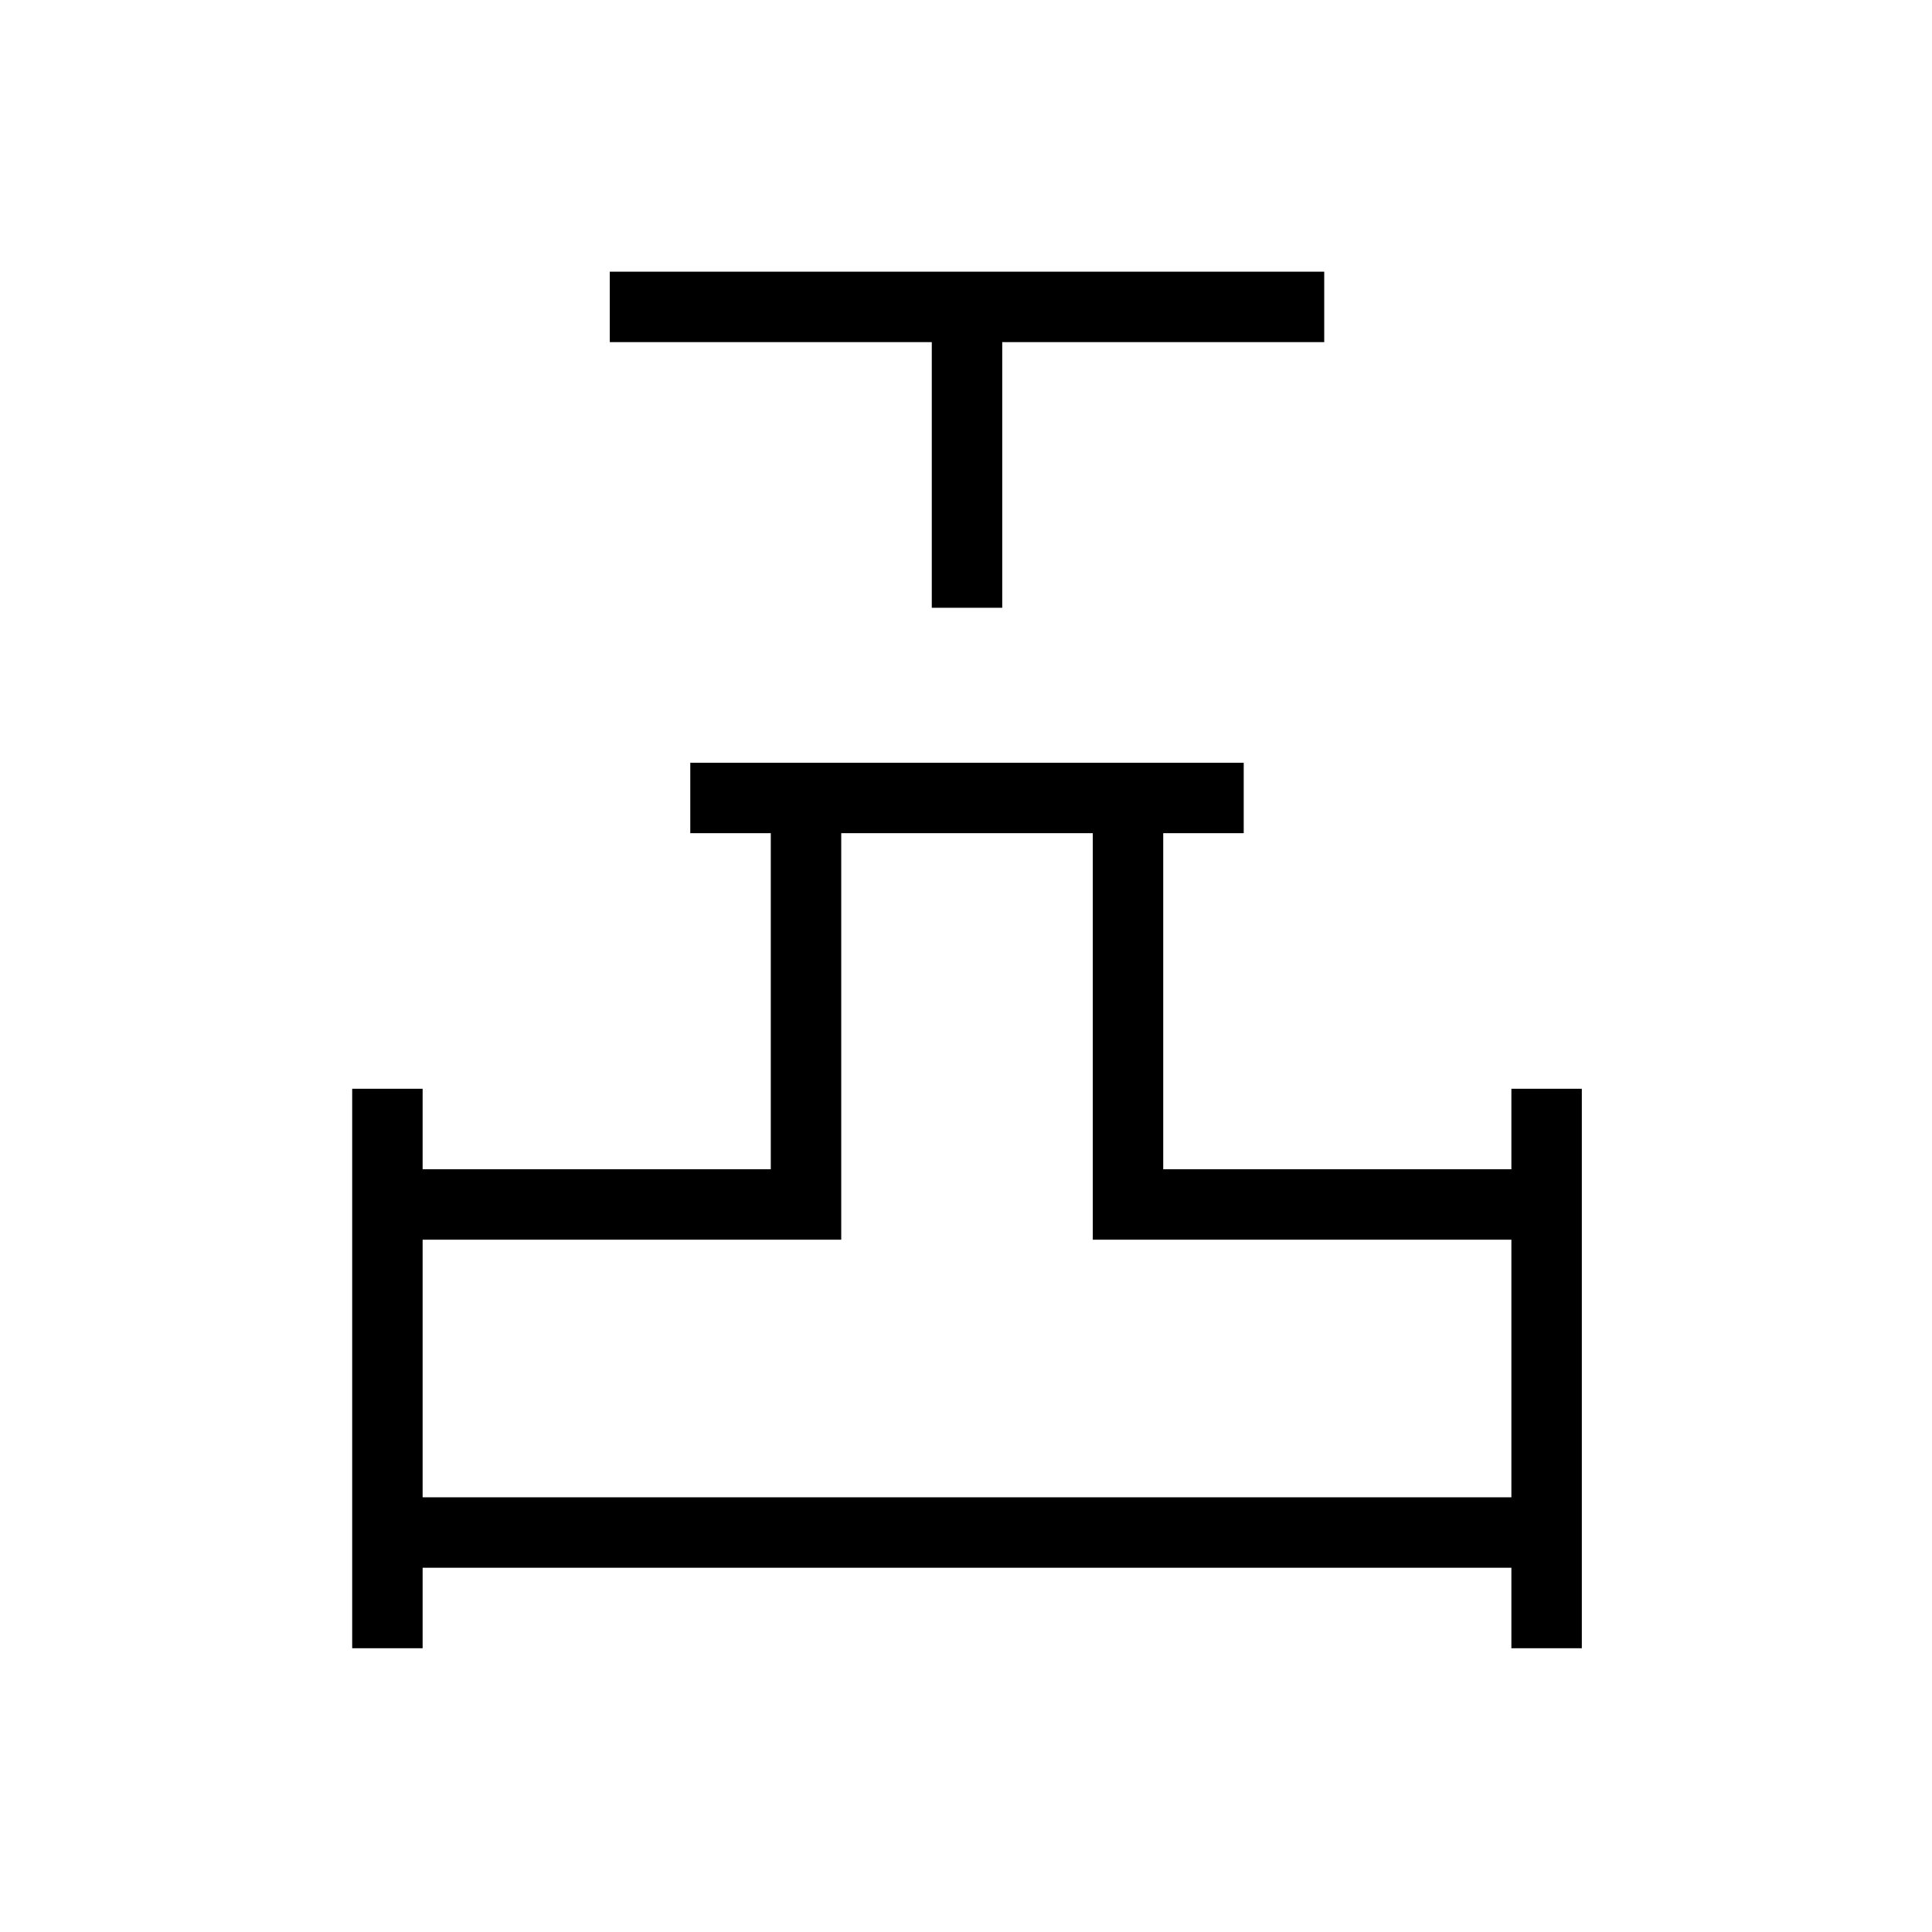 <svg xmlns="http://www.w3.org/2000/svg" height="48" viewBox="0 -960 960 960" width="48"><path d="M463-658v-132H303v-35h355v35H498v132h-35ZM175-141v-278h35v40h173v-167h-40v-35h275v35h-40v167h173v-40h35v278h-35v-40H210v40h-35Zm35-75h541v-128H543v-202H418v202H210v128Zm270 0Z"/></svg>